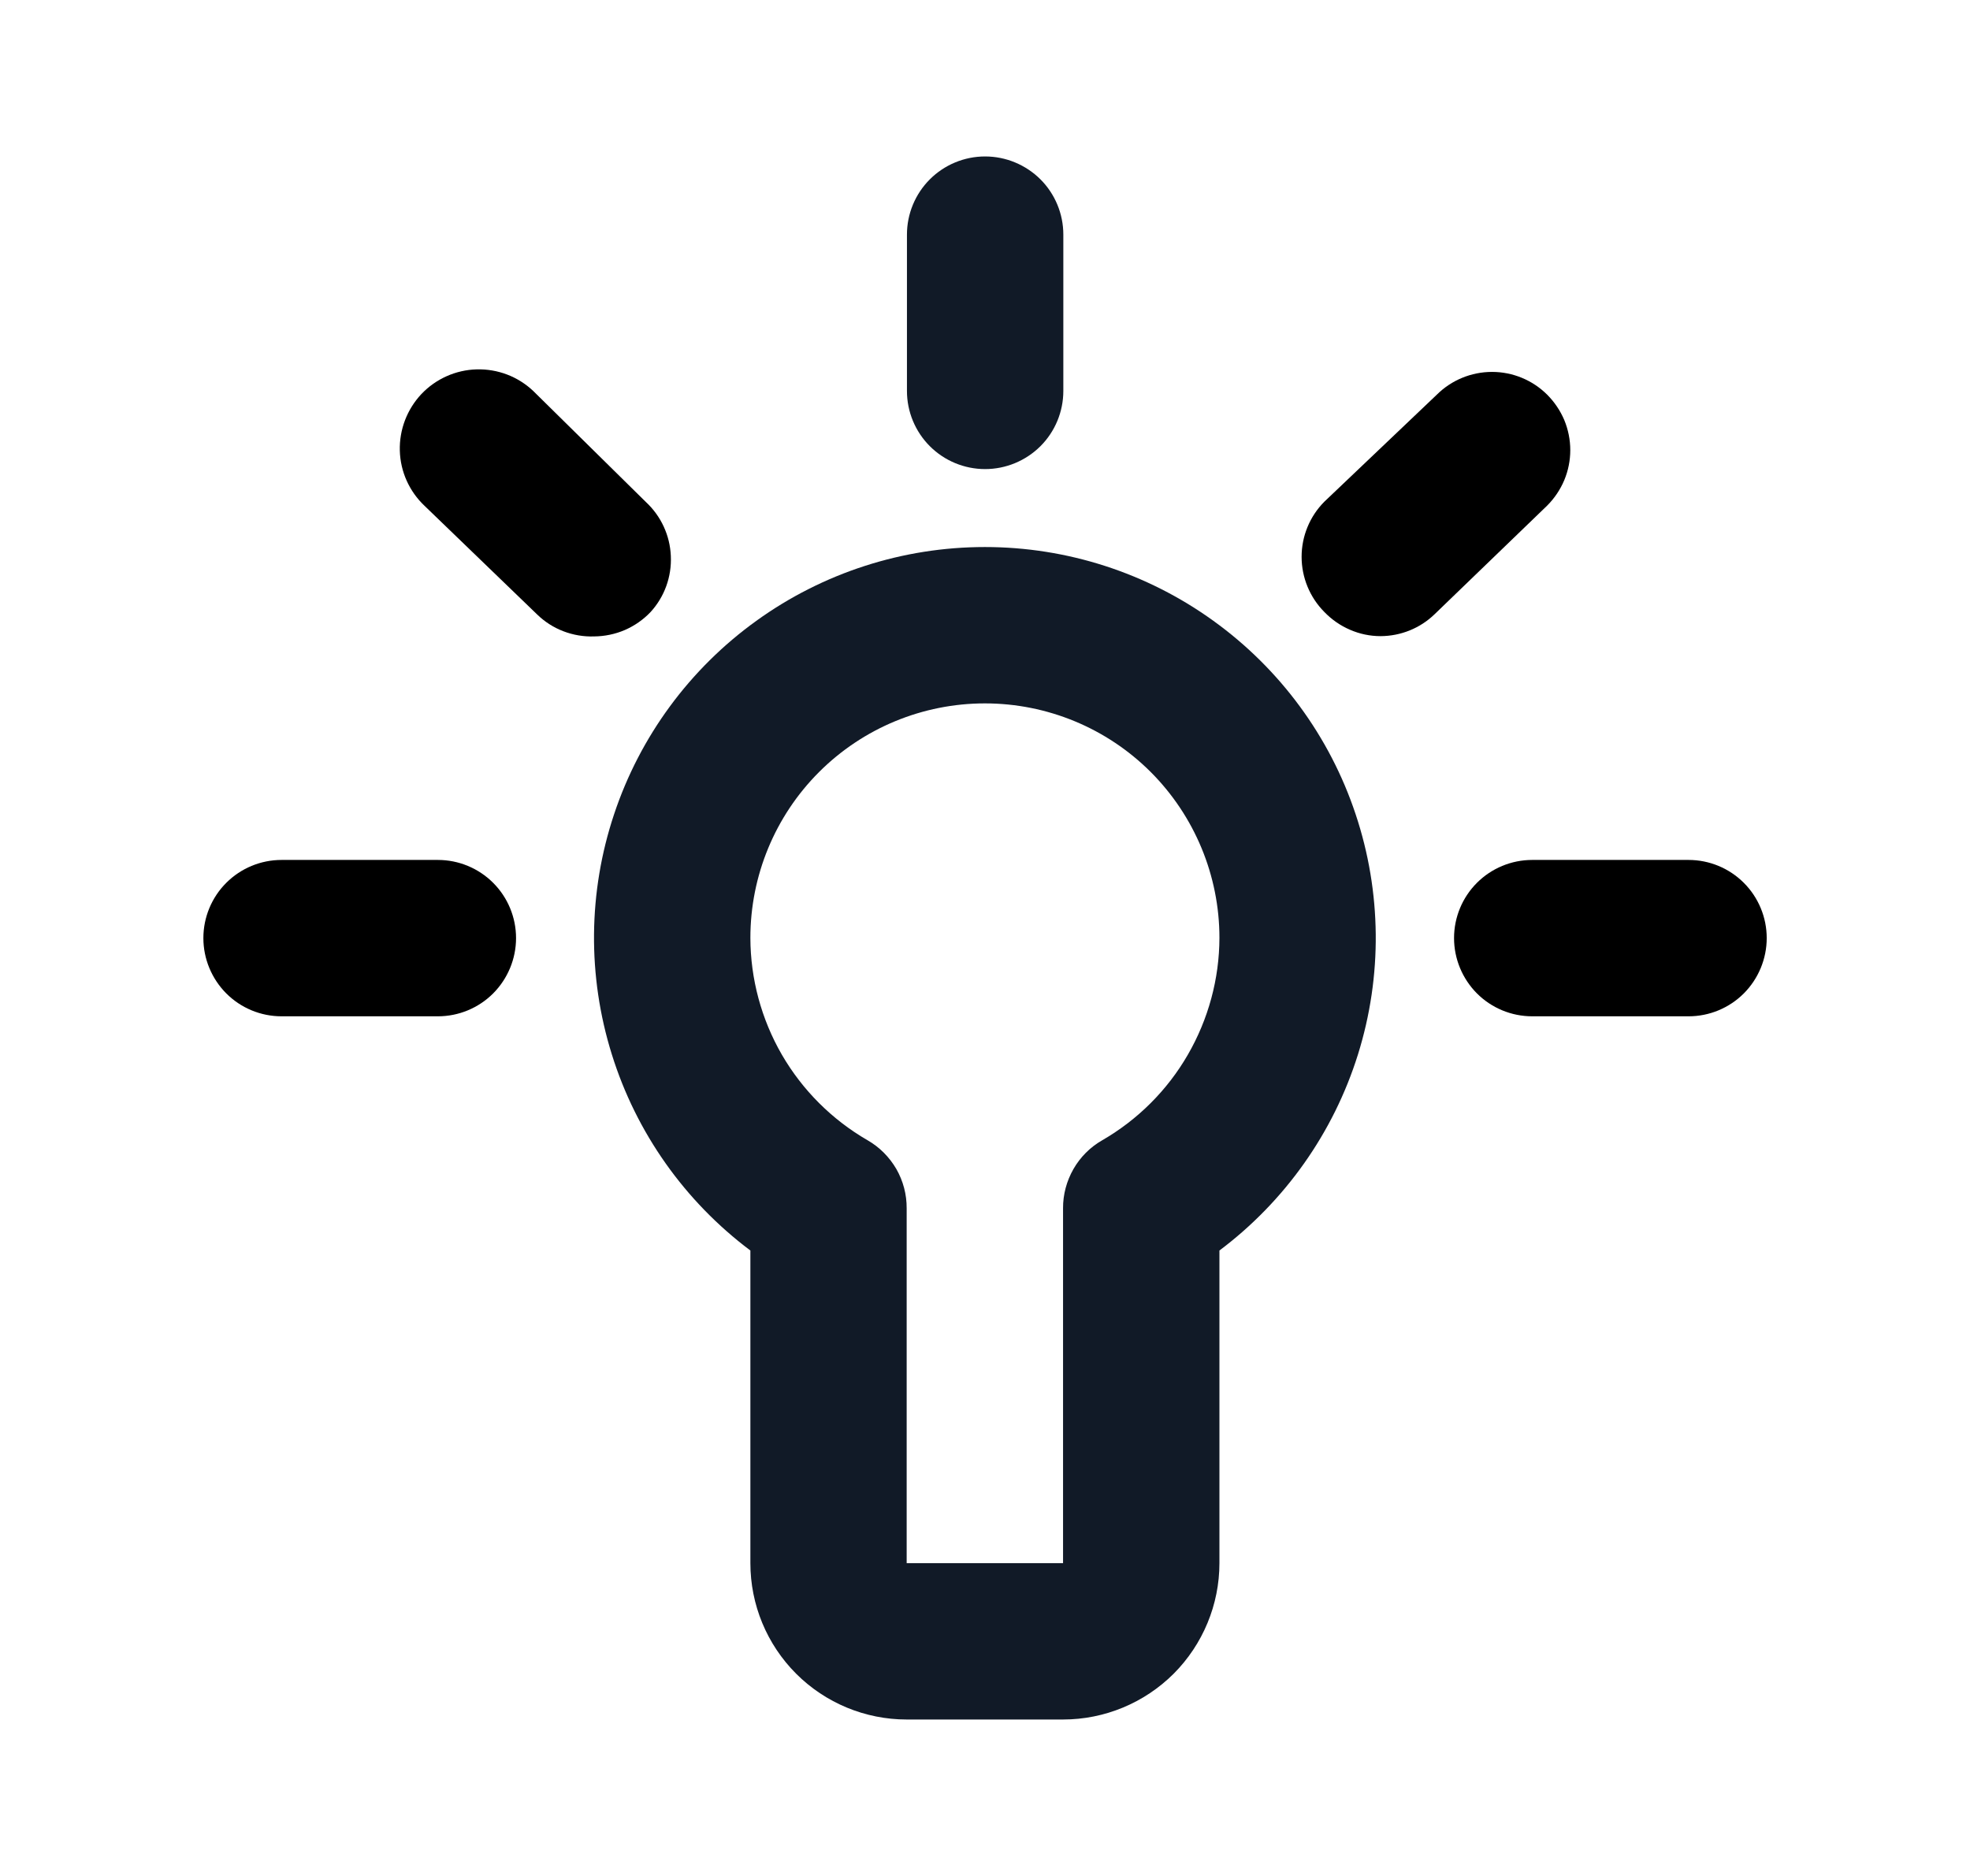 <svg width="21" height="20" viewBox="0 0 21 20" fill="none" xmlns="http://www.w3.org/2000/svg">
<g clip-path="url(#clip0_1117_17926)">
<path d="M10.499 5.832C9.624 5.832 8.772 6.107 8.062 6.619C7.353 7.13 6.822 7.851 6.546 8.681C6.269 9.511 6.261 10.406 6.522 11.241C6.782 12.076 7.299 12.807 7.999 13.332V16.665C7.999 17.107 8.174 17.531 8.487 17.844C8.799 18.156 9.223 18.332 9.665 18.332H11.332C11.774 18.332 12.198 18.156 12.511 17.844C12.823 17.531 12.999 17.107 12.999 16.665V13.332C13.698 12.807 14.215 12.076 14.476 11.241C14.737 10.406 14.728 9.511 14.451 8.681C14.175 7.851 13.644 7.13 12.935 6.619C12.226 6.107 11.373 5.832 10.499 5.832ZM11.749 12.157C11.621 12.23 11.516 12.336 11.443 12.463C11.37 12.591 11.331 12.735 11.332 12.882V16.665H9.665V12.882C9.666 12.735 9.628 12.591 9.555 12.463C9.481 12.336 9.376 12.23 9.249 12.157C8.87 11.938 8.555 11.624 8.335 11.245C8.116 10.866 8 10.436 7.999 9.999C7.999 9.336 8.262 8.7 8.731 8.231C9.2 7.762 9.836 7.499 10.499 7.499C11.162 7.499 11.798 7.762 12.267 8.231C12.735 8.7 12.999 9.336 12.999 9.999C12.998 10.436 12.881 10.866 12.662 11.245C12.443 11.624 12.128 11.938 11.749 12.157Z" fill="#111A27"/>
<path d="M10.501 5.001C10.722 5.001 10.934 4.913 11.091 4.757C11.247 4.601 11.335 4.389 11.335 4.168V2.501C11.335 2.28 11.247 2.068 11.091 1.912C10.934 1.756 10.722 1.668 10.501 1.668C10.28 1.668 10.068 1.756 9.912 1.912C9.756 2.068 9.668 2.28 9.668 2.501V4.168C9.668 4.389 9.756 4.601 9.912 4.757C10.068 4.913 10.28 5.001 10.501 5.001Z" fill="#111A27"/>
<path d="M18 9.168H16.333C16.112 9.168 15.9 9.256 15.744 9.412C15.588 9.568 15.5 9.78 15.5 10.001C15.5 10.222 15.588 10.434 15.744 10.591C15.9 10.747 16.112 10.835 16.333 10.835H18C18.221 10.835 18.433 10.747 18.589 10.591C18.745 10.434 18.833 10.222 18.833 10.001C18.833 9.78 18.745 9.568 18.589 9.412C18.433 9.256 18.221 9.168 18 9.168Z" fill="black"/>
<path d="M4.668 9.168H3.001C2.78 9.168 2.568 9.256 2.412 9.412C2.256 9.568 2.168 9.78 2.168 10.001C2.168 10.222 2.256 10.434 2.412 10.591C2.568 10.747 2.78 10.835 3.001 10.835H4.668C4.889 10.835 5.101 10.747 5.257 10.591C5.413 10.434 5.501 10.222 5.501 10.001C5.501 9.78 5.413 9.568 5.257 9.412C5.101 9.256 4.889 9.168 4.668 9.168Z" fill="black"/>
<path d="M6.884 5.351L5.684 4.168C5.521 4.014 5.305 3.932 5.081 3.938C4.858 3.944 4.646 4.039 4.492 4.201C4.339 4.364 4.256 4.581 4.262 4.804C4.268 5.028 4.363 5.239 4.526 5.393L5.726 6.551C5.806 6.629 5.901 6.69 6.006 6.73C6.11 6.77 6.222 6.789 6.334 6.785C6.446 6.784 6.557 6.761 6.66 6.717C6.763 6.672 6.856 6.608 6.934 6.526C7.083 6.364 7.161 6.149 7.151 5.928C7.142 5.708 7.046 5.501 6.884 5.351Z" fill="black"/>
<path d="M16.492 4.207C16.336 4.052 16.125 3.965 15.905 3.965C15.685 3.965 15.473 4.052 15.317 4.207L14.117 5.349C13.962 5.505 13.875 5.716 13.875 5.936C13.875 6.156 13.962 6.368 14.117 6.524C14.195 6.605 14.288 6.67 14.391 6.714C14.494 6.759 14.605 6.782 14.717 6.782C14.932 6.781 15.138 6.698 15.292 6.549L16.492 5.391C16.57 5.313 16.632 5.221 16.675 5.119C16.717 5.018 16.739 4.909 16.739 4.799C16.739 4.689 16.717 4.58 16.675 4.478C16.632 4.377 16.57 4.285 16.492 4.207Z" fill="black"/>
</g>
<defs>
<clipPath id="clip0_1117_17926">
<rect width="20" height="20" fill="white" transform="translate(0.5)"/>
</clipPath>
</defs>
</svg>
